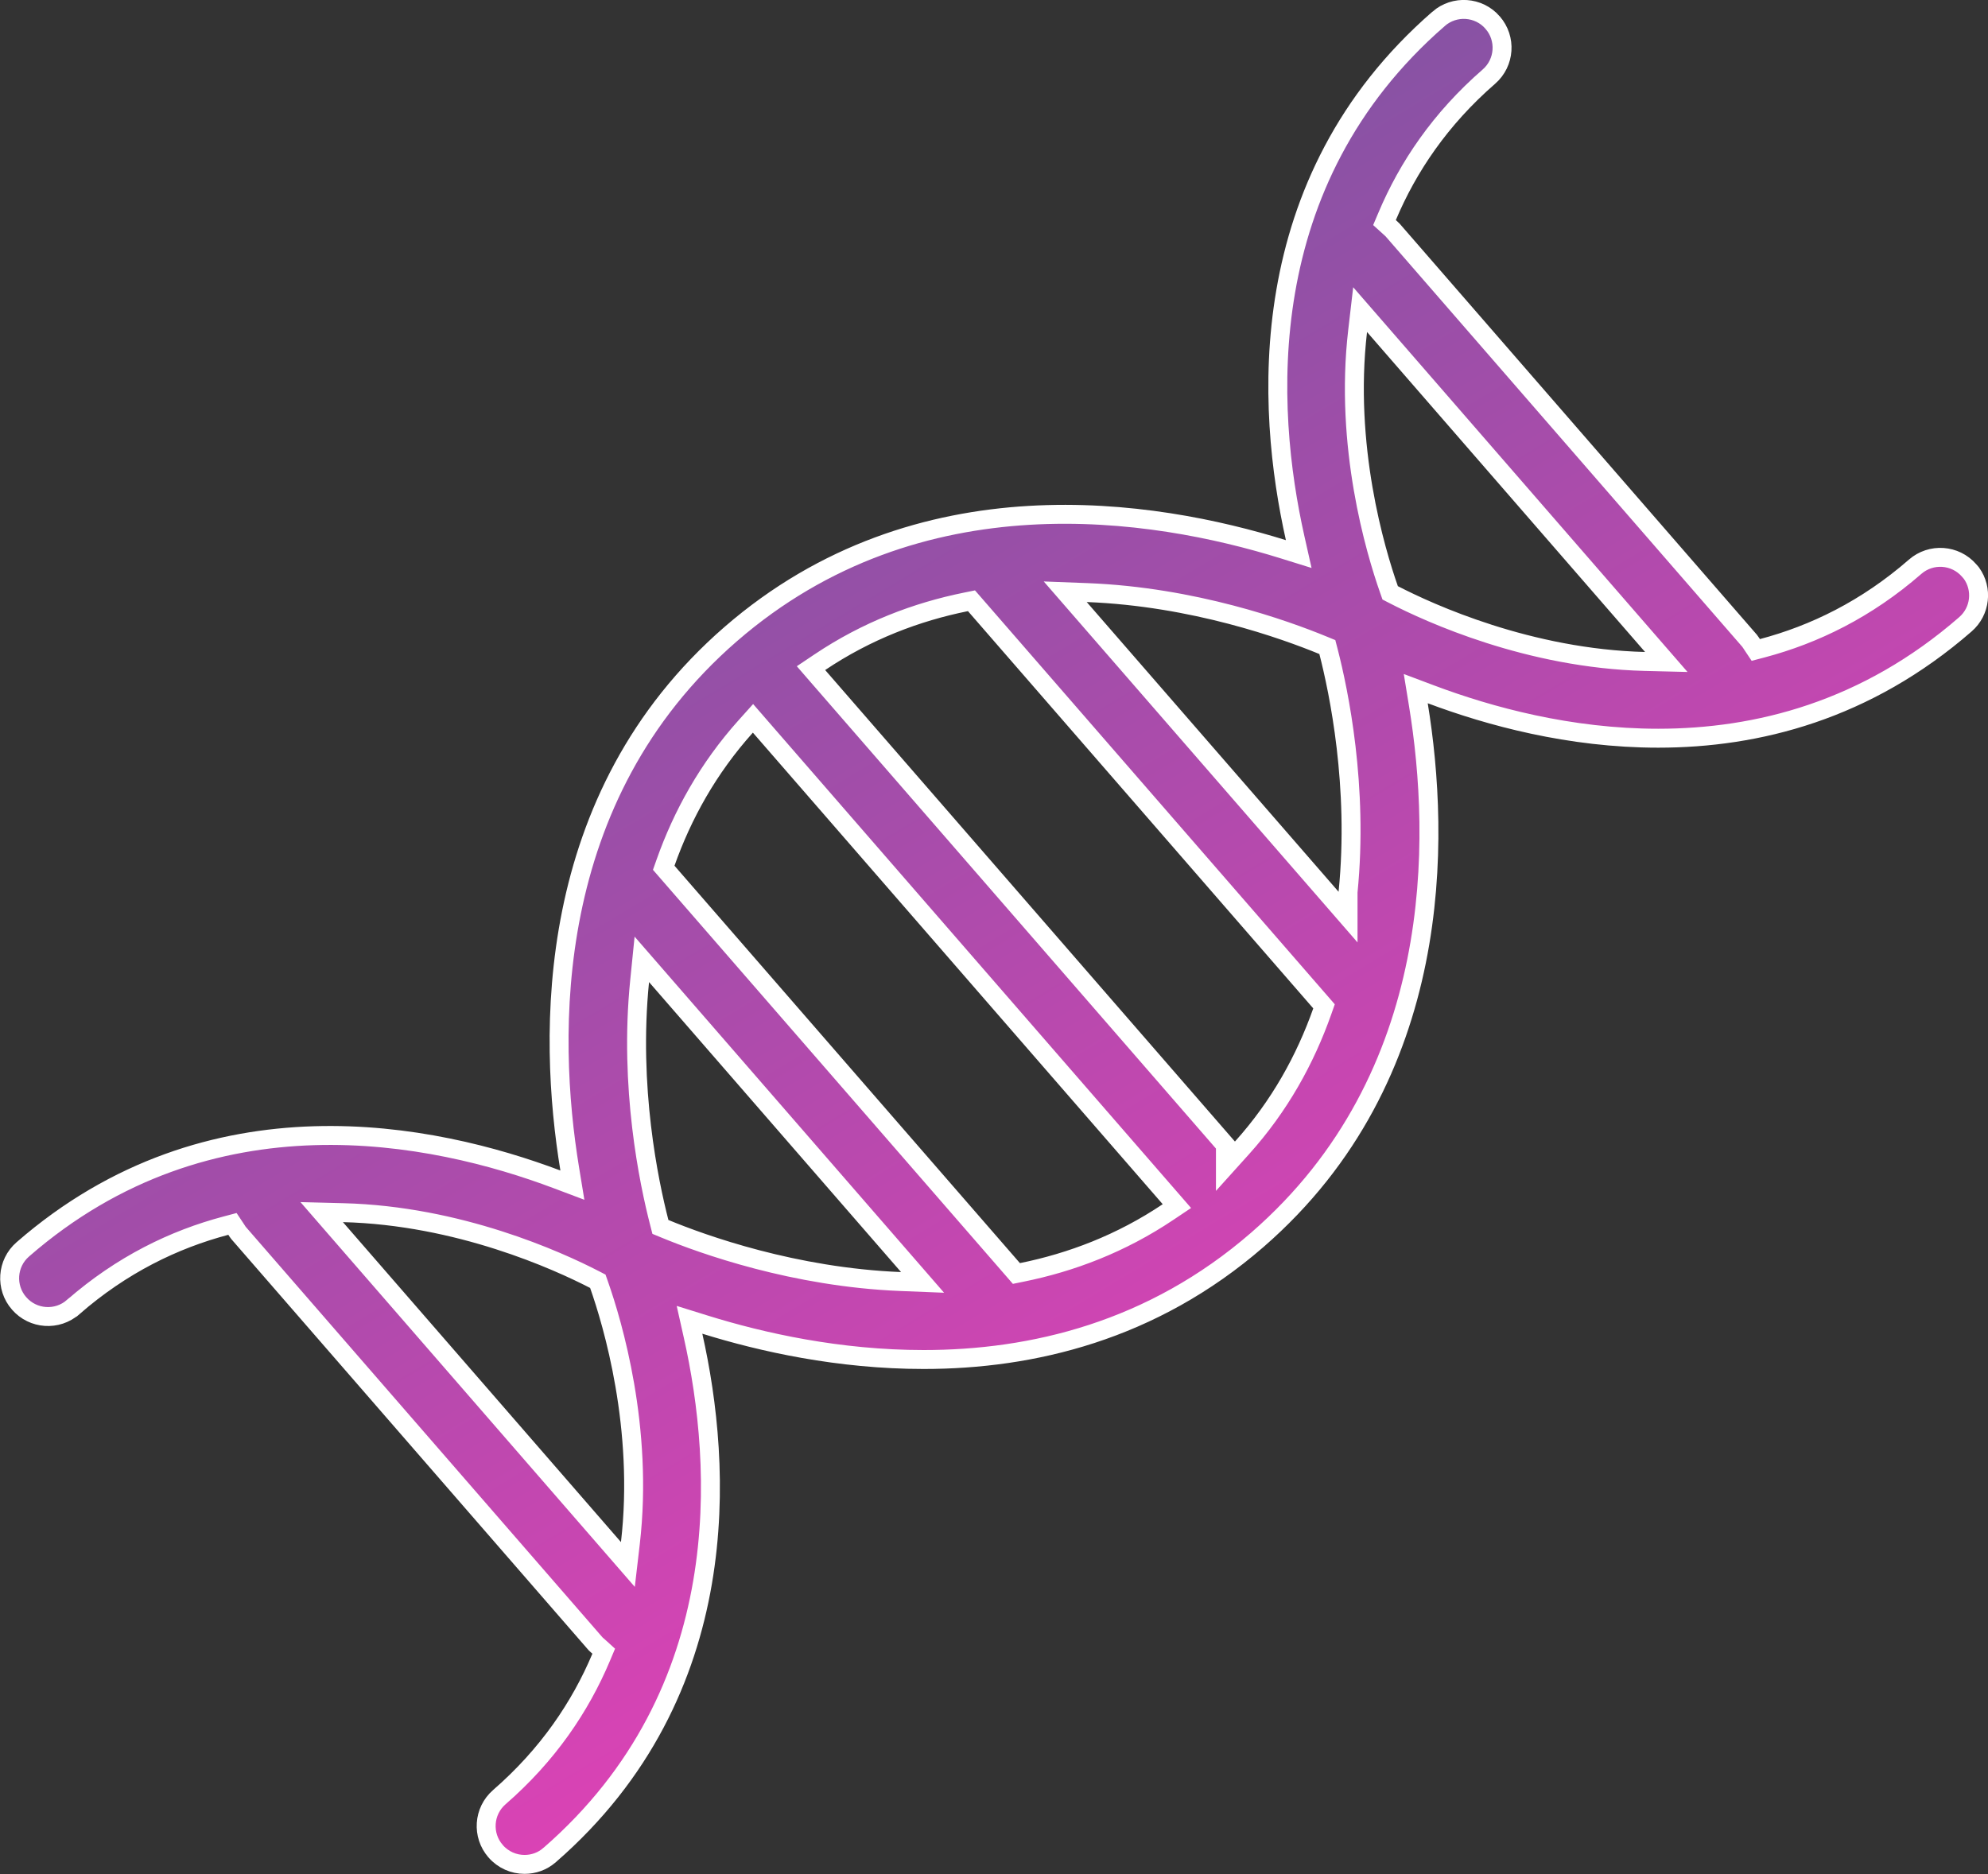 <svg width="105" height="99" viewBox="0 0 105 99" fill="none" xmlns="http://www.w3.org/2000/svg">
    <rect x="0" y="0" width="105" height="99" fill="#333333" stroke="none"/>
    <path d="M104.004 30.136L104.123 30.274C104.726 31.11 104.604 32.287 103.808 32.978L103.807 32.979C98.569 37.543 92.81 38.996 87.582 38.996C82.903 38.996 78.654 37.835 75.584 36.681L74.776 36.377L74.915 37.229C76.069 44.297 76.334 56.867 66.415 65.488C60.848 70.326 54.5 71.816 48.783 71.816C44.31 71.816 40.235 70.907 37.244 69.976L36.418 69.719L36.607 70.563C38.135 77.369 38.932 89.379 29.03 97.992L29.028 97.993C28.651 98.325 28.178 98.487 27.705 98.487C27.138 98.487 26.577 98.25 26.176 97.789L26.175 97.787C25.442 96.948 25.528 95.668 26.373 94.934L26.373 94.934C28.946 92.697 30.649 90.159 31.75 87.55L31.887 87.224L31.625 86.986C31.565 86.931 31.534 86.906 31.514 86.889C31.493 86.872 31.482 86.863 31.461 86.84L12.595 65.127L12.595 65.127L12.588 65.119C12.572 65.101 12.565 65.091 12.549 65.064C12.535 65.042 12.515 65.009 12.476 64.951L12.278 64.653L11.932 64.745C9.194 65.47 6.435 66.804 3.862 69.048L3.861 69.048C3.022 69.782 1.742 69.696 1.009 68.851L1.008 68.85C0.274 68.01 0.36 66.73 1.205 65.997L1.206 65.996C11.101 57.378 22.892 59.84 29.422 62.3L30.231 62.605L30.091 61.751C28.931 54.684 28.66 42.114 38.597 33.493C48.528 24.879 60.934 26.885 67.769 29.011L68.595 29.268L68.405 28.424C66.878 21.618 66.08 9.608 75.983 0.996L75.983 0.995C76.823 0.262 78.103 0.348 78.836 1.192L78.837 1.194C79.57 2.033 79.484 3.313 78.64 4.047L78.64 4.047C76.067 6.284 74.363 8.822 73.263 11.431L73.125 11.757L73.387 11.995C73.418 12.024 73.443 12.046 73.463 12.064C73.502 12.098 73.526 12.119 73.552 12.148L92.412 33.854C92.436 33.884 92.457 33.916 92.49 33.966C92.503 33.986 92.518 34.01 92.537 34.037L92.735 34.334L93.081 34.243C95.819 33.518 98.577 32.183 101.151 29.939L101.151 29.939C101.991 29.206 103.271 29.292 104.004 30.136ZM86.875 34.941L88.009 34.969L87.265 34.113L72.58 17.211L71.837 16.356L71.706 17.482C70.999 23.569 72.642 29.087 73.359 31.129L73.425 31.317L73.601 31.408C75.522 32.4 80.757 34.787 86.875 34.941ZM18.125 64.059L16.991 64.03L17.735 64.887L32.42 81.789L33.163 82.644L33.294 81.518C34.001 75.431 32.358 69.912 31.641 67.871L31.575 67.683L31.399 67.592C29.478 66.6 24.243 64.213 18.125 64.059ZM34.819 64.57L34.881 64.812L35.112 64.907C37.12 65.739 41.947 67.472 47.57 67.697L48.727 67.743L47.968 66.869L34.658 51.551L33.899 50.678L33.783 51.829C33.219 57.435 34.275 62.46 34.819 64.57ZM53.492 67.052L53.683 67.272L53.969 67.214C56.581 66.685 59.212 65.69 61.69 64.027L62.16 63.712L61.788 63.284L40.142 38.373L39.771 37.946L39.393 38.367C37.4 40.586 36.044 43.049 35.153 45.565L35.056 45.84L35.247 46.06L53.492 67.052ZM43.205 35.722L64.723 60.486V61.607L65.594 60.64C67.594 58.42 68.944 55.95 69.834 53.435L69.931 53.16L69.74 52.94L51.502 31.955L51.31 31.735L51.025 31.793C48.413 32.321 45.782 33.316 43.304 34.979L42.834 35.294L43.205 35.722ZM70.323 47.436L71.2 48.445V47.127C71.758 41.538 70.711 36.531 70.169 34.424L70.106 34.181L69.874 34.086C67.868 33.261 63.047 31.521 57.416 31.303L56.262 31.259L57.02 32.131L70.323 47.436Z" fill="url(#paint0_linear_2_510)" stroke="white"/>
    <defs>
        <linearGradient id="paint0_linear_2_510" x1="22.5" y1="21.5" x2="69" y2="99" gradientUnits="userSpaceOnUse">
            <stop stop-color="#7955A1"/>
            <stop offset="1" stop-color="#F93DBB"/>
        </linearGradient>
    </defs>
</svg>
